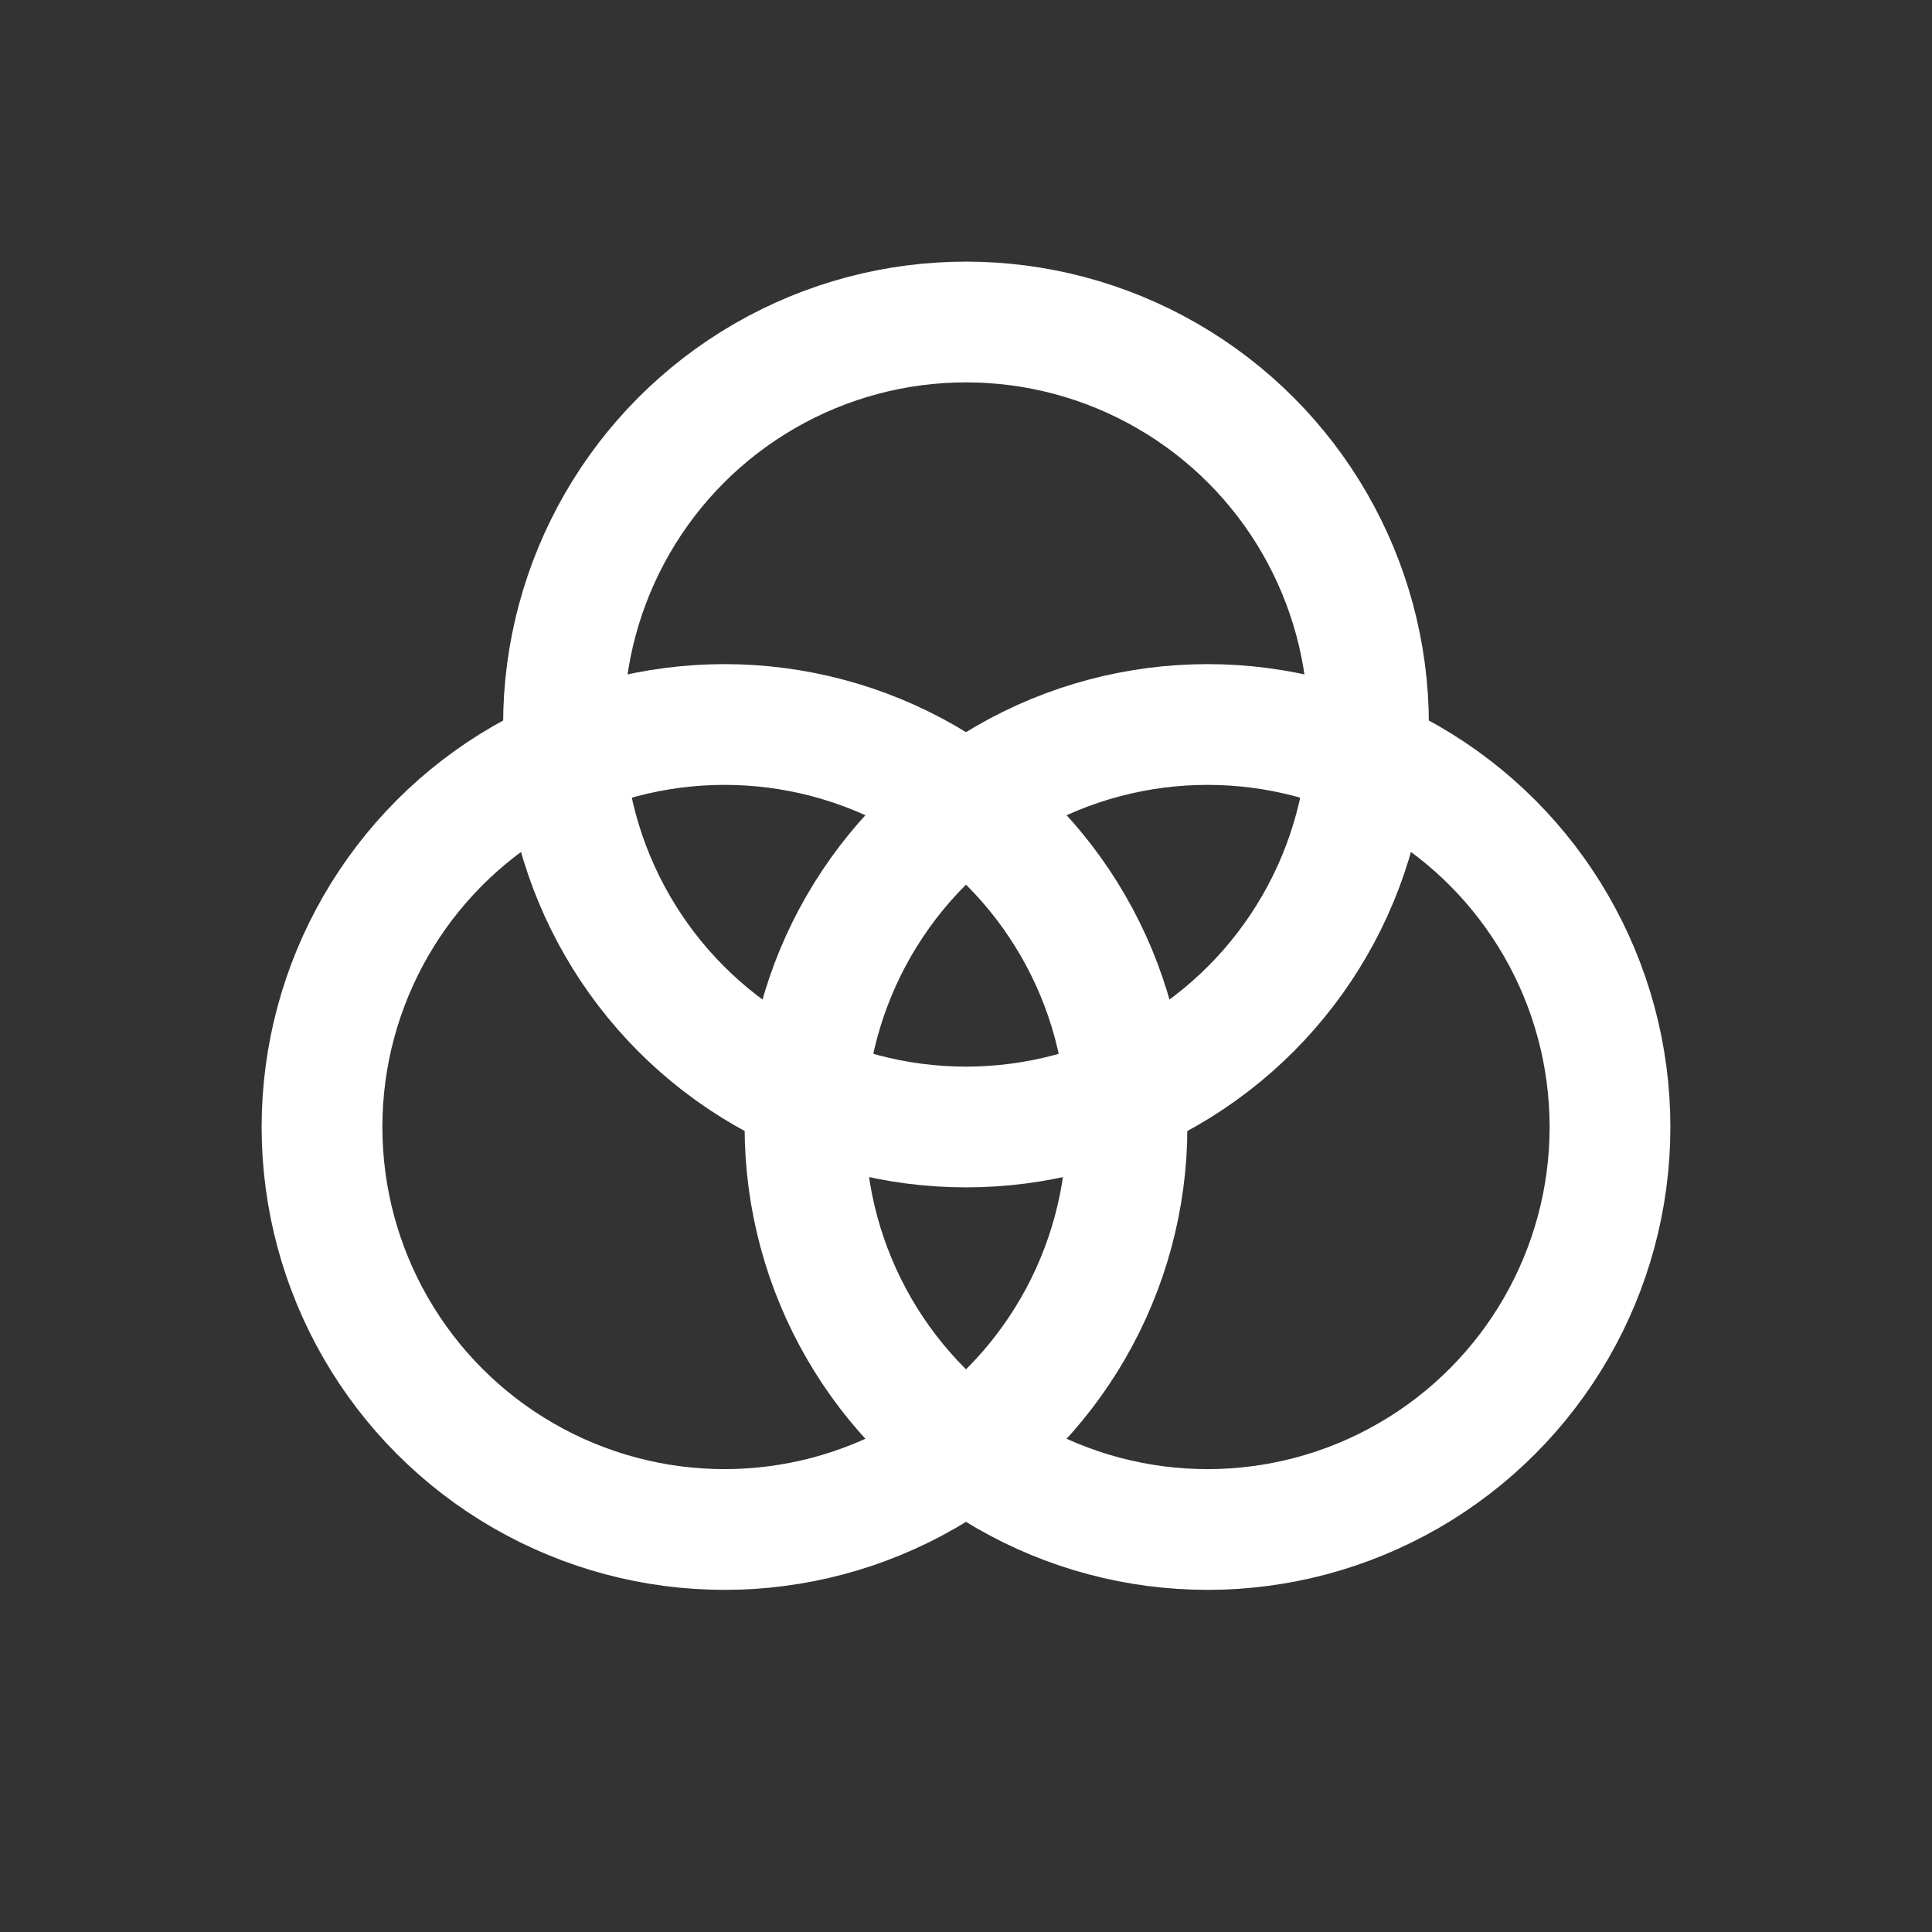 <svg xmlns="http://www.w3.org/2000/svg" width="48" height="48" viewBox="0 0 24 24" aria-labelledby="coloursIconTitle" stroke="#fff" stroke-width="1.5" stroke-linecap="square" fill="none" color="#fff"><rect x="0" y="0" width="24" height="24" fill="#333333" stroke="none"/><circle cx="12" cy="9" r="5"/><circle cx="9" cy="14" r="5"/><circle cx="15" cy="14" r="5"/></svg>
